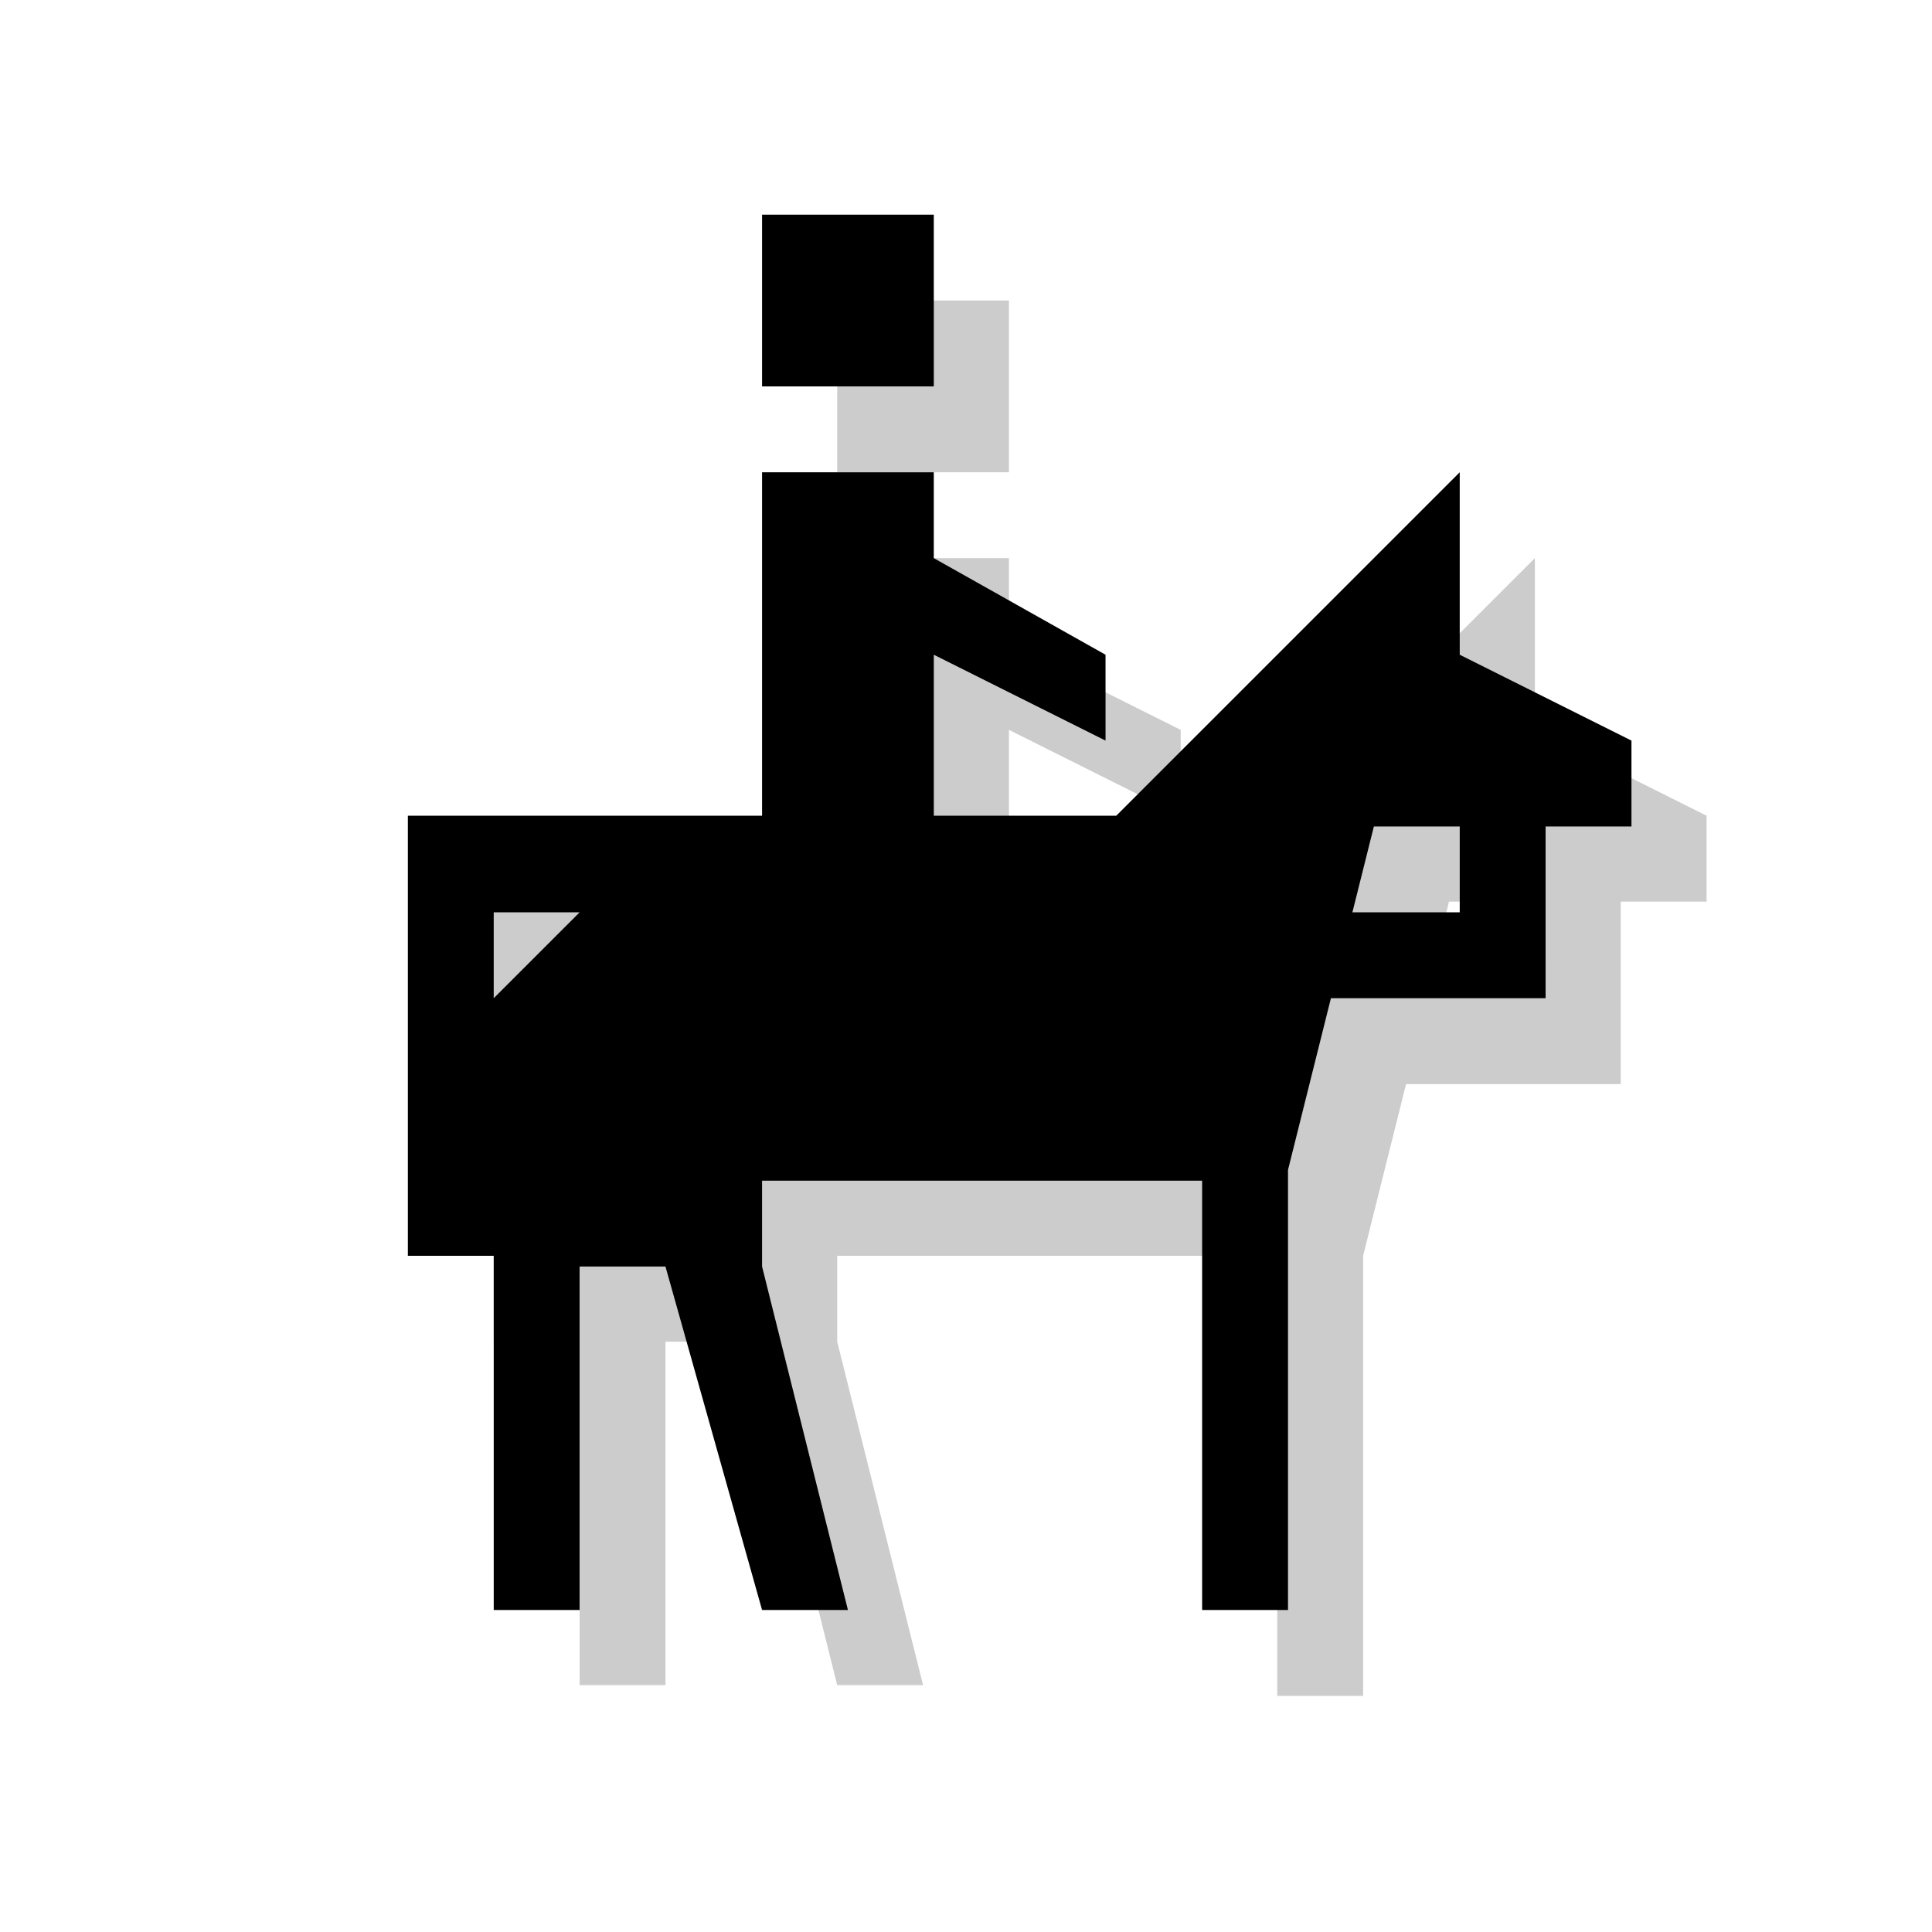 <?xml version="1.0" encoding="utf-8"?>
<!-- Generator: Adobe Illustrator 18.1.1, SVG Export Plug-In . SVG Version: 6.00 Build 0)  -->
<svg version="1.1" xmlns="http://www.w3.org/2000/svg" xmlns:xlink="http://www.w3.org/1999/xlink" x="0px" y="0px"
	 viewBox="0 0 18 18" enable-background="new 0 0 18 18" xml:space="preserve">
<g id="shadows">
	<g opacity="0.2">
		<rect x="7.8" y="2.8" width="1.6" height="1.6"/>
		<path d="M14.3,6.8V5.2l-3.2,3.2H9.4V6.8l1.6,0.8V6.8L9.4,6V5.2H8.6H7.8v3.2H4.6v4.1h0.8v3.2h0.8v-3.2H7l0.8,3.2h0.8l-0.8-3.2v-0.8
			h4.1v4.1h0.8v-4.1l0.4-1.6h0.4h0.8h0.8V9.2V8.4h0.8V7.6L14.3,6.8z M5.4,10.1V9.2h0.8L5.4,10.1z M14.3,9.2h-0.8h-0.2l0.2-0.8h0.8
			V9.2z"/>
	</g>
</g>
<g id="icons">
	<g>
		<rect x="7.1" y="2" width="1.6" height="1.6"/>
		<path d="M13.6,6.1V4.4l-3.2,3.2H8.7V6.1l1.6,0.8V6.1L8.7,5.2V4.4H7.9H7.1v3.2H3.8v4.1h0.8V15h0.8v-3.2h0.8L7.1,15h0.8l-0.8-3.2
			v-0.8h4.1V15h0.8v-4.1l0.4-1.6h0.4h0.8h0.8V8.5V7.7h0.8V6.9L13.6,6.1z M4.6,9.3V8.5h0.8L4.6,9.3z M13.6,8.5h-0.8h-0.2l0.2-0.8h0.8
			V8.5z"/>
	</g>
</g>
<g id="guides">
</g>
</svg>
